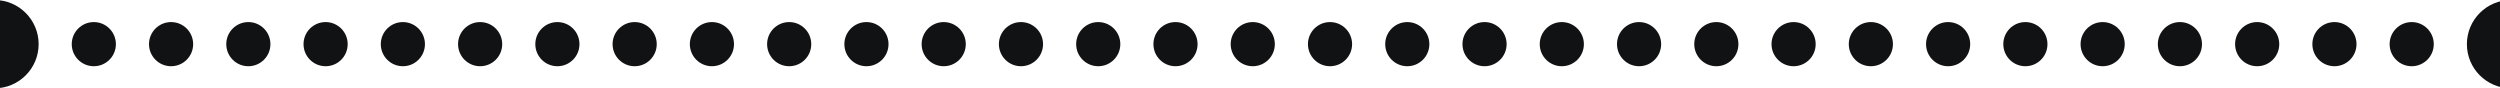 <svg width="453" height="16" viewBox="0 0 453 16" fill="none" xmlns="http://www.w3.org/2000/svg">
<g clip-path="url(#clip0_1120_3743)">
<circle cx="-1" cy="8" r="8" fill="#111214"/>
<circle cx="17" cy="8" r="4" fill="#111214"/>
<circle cx="31" cy="8" r="4" fill="#111214"/>
<circle cx="45" cy="8" r="4" fill="#111214"/>
<circle cx="59" cy="8" r="4" fill="#111214"/>
<circle cx="73" cy="8" r="4" fill="#111214"/>
<circle cx="87" cy="8" r="4" fill="#111214"/>
<circle cx="101" cy="8" r="4" fill="#111214"/>
<circle cx="115" cy="8" r="4" fill="#111214"/>
<circle cx="129" cy="8" r="4" fill="#111214"/>
<circle cx="143" cy="8" r="4" fill="#111214"/>
<circle cx="157" cy="8" r="4" fill="#111214"/>
<circle cx="171" cy="8" r="4" fill="#111214"/>
<circle cx="185" cy="8" r="4" fill="#111214"/>
<circle cx="199" cy="8" r="4" fill="#111214"/>
<circle cx="213" cy="8" r="4" fill="#111214"/>
<circle cx="227" cy="8" r="4" fill="#111214"/>
<circle cx="241" cy="8" r="4" fill="#111214"/>
<circle cx="255" cy="8" r="4" fill="#111214"/>
<circle cx="269" cy="8" r="4" fill="#111214"/>
<circle cx="283" cy="8" r="4" fill="#111214"/>
<circle cx="297" cy="8" r="4" fill="#111214"/>
<circle cx="311" cy="8" r="4" fill="#111214"/>
<circle cx="325" cy="8" r="4" fill="#111214"/>
<circle cx="339" cy="8" r="4" fill="#111214"/>
<circle cx="353" cy="8" r="4" fill="#111214"/>
<circle cx="367" cy="8" r="4" fill="#111214"/>
<circle cx="381" cy="8" r="4" fill="#111214"/>
<circle cx="395" cy="8" r="4" fill="#111214"/>
<circle cx="409" cy="8" r="4" fill="#111214"/>
<circle cx="423" cy="8" r="4" fill="#111214"/>
<circle cx="437" cy="8" r="4" fill="#111214"/>
<circle cx="455" cy="8" r="8" fill="#111214"/>
</g>
<defs>
<clipPath id="clip0_1120_3743">
<rect width="453" height="16" fill="white"/>
</clipPath>
</defs>
</svg>
